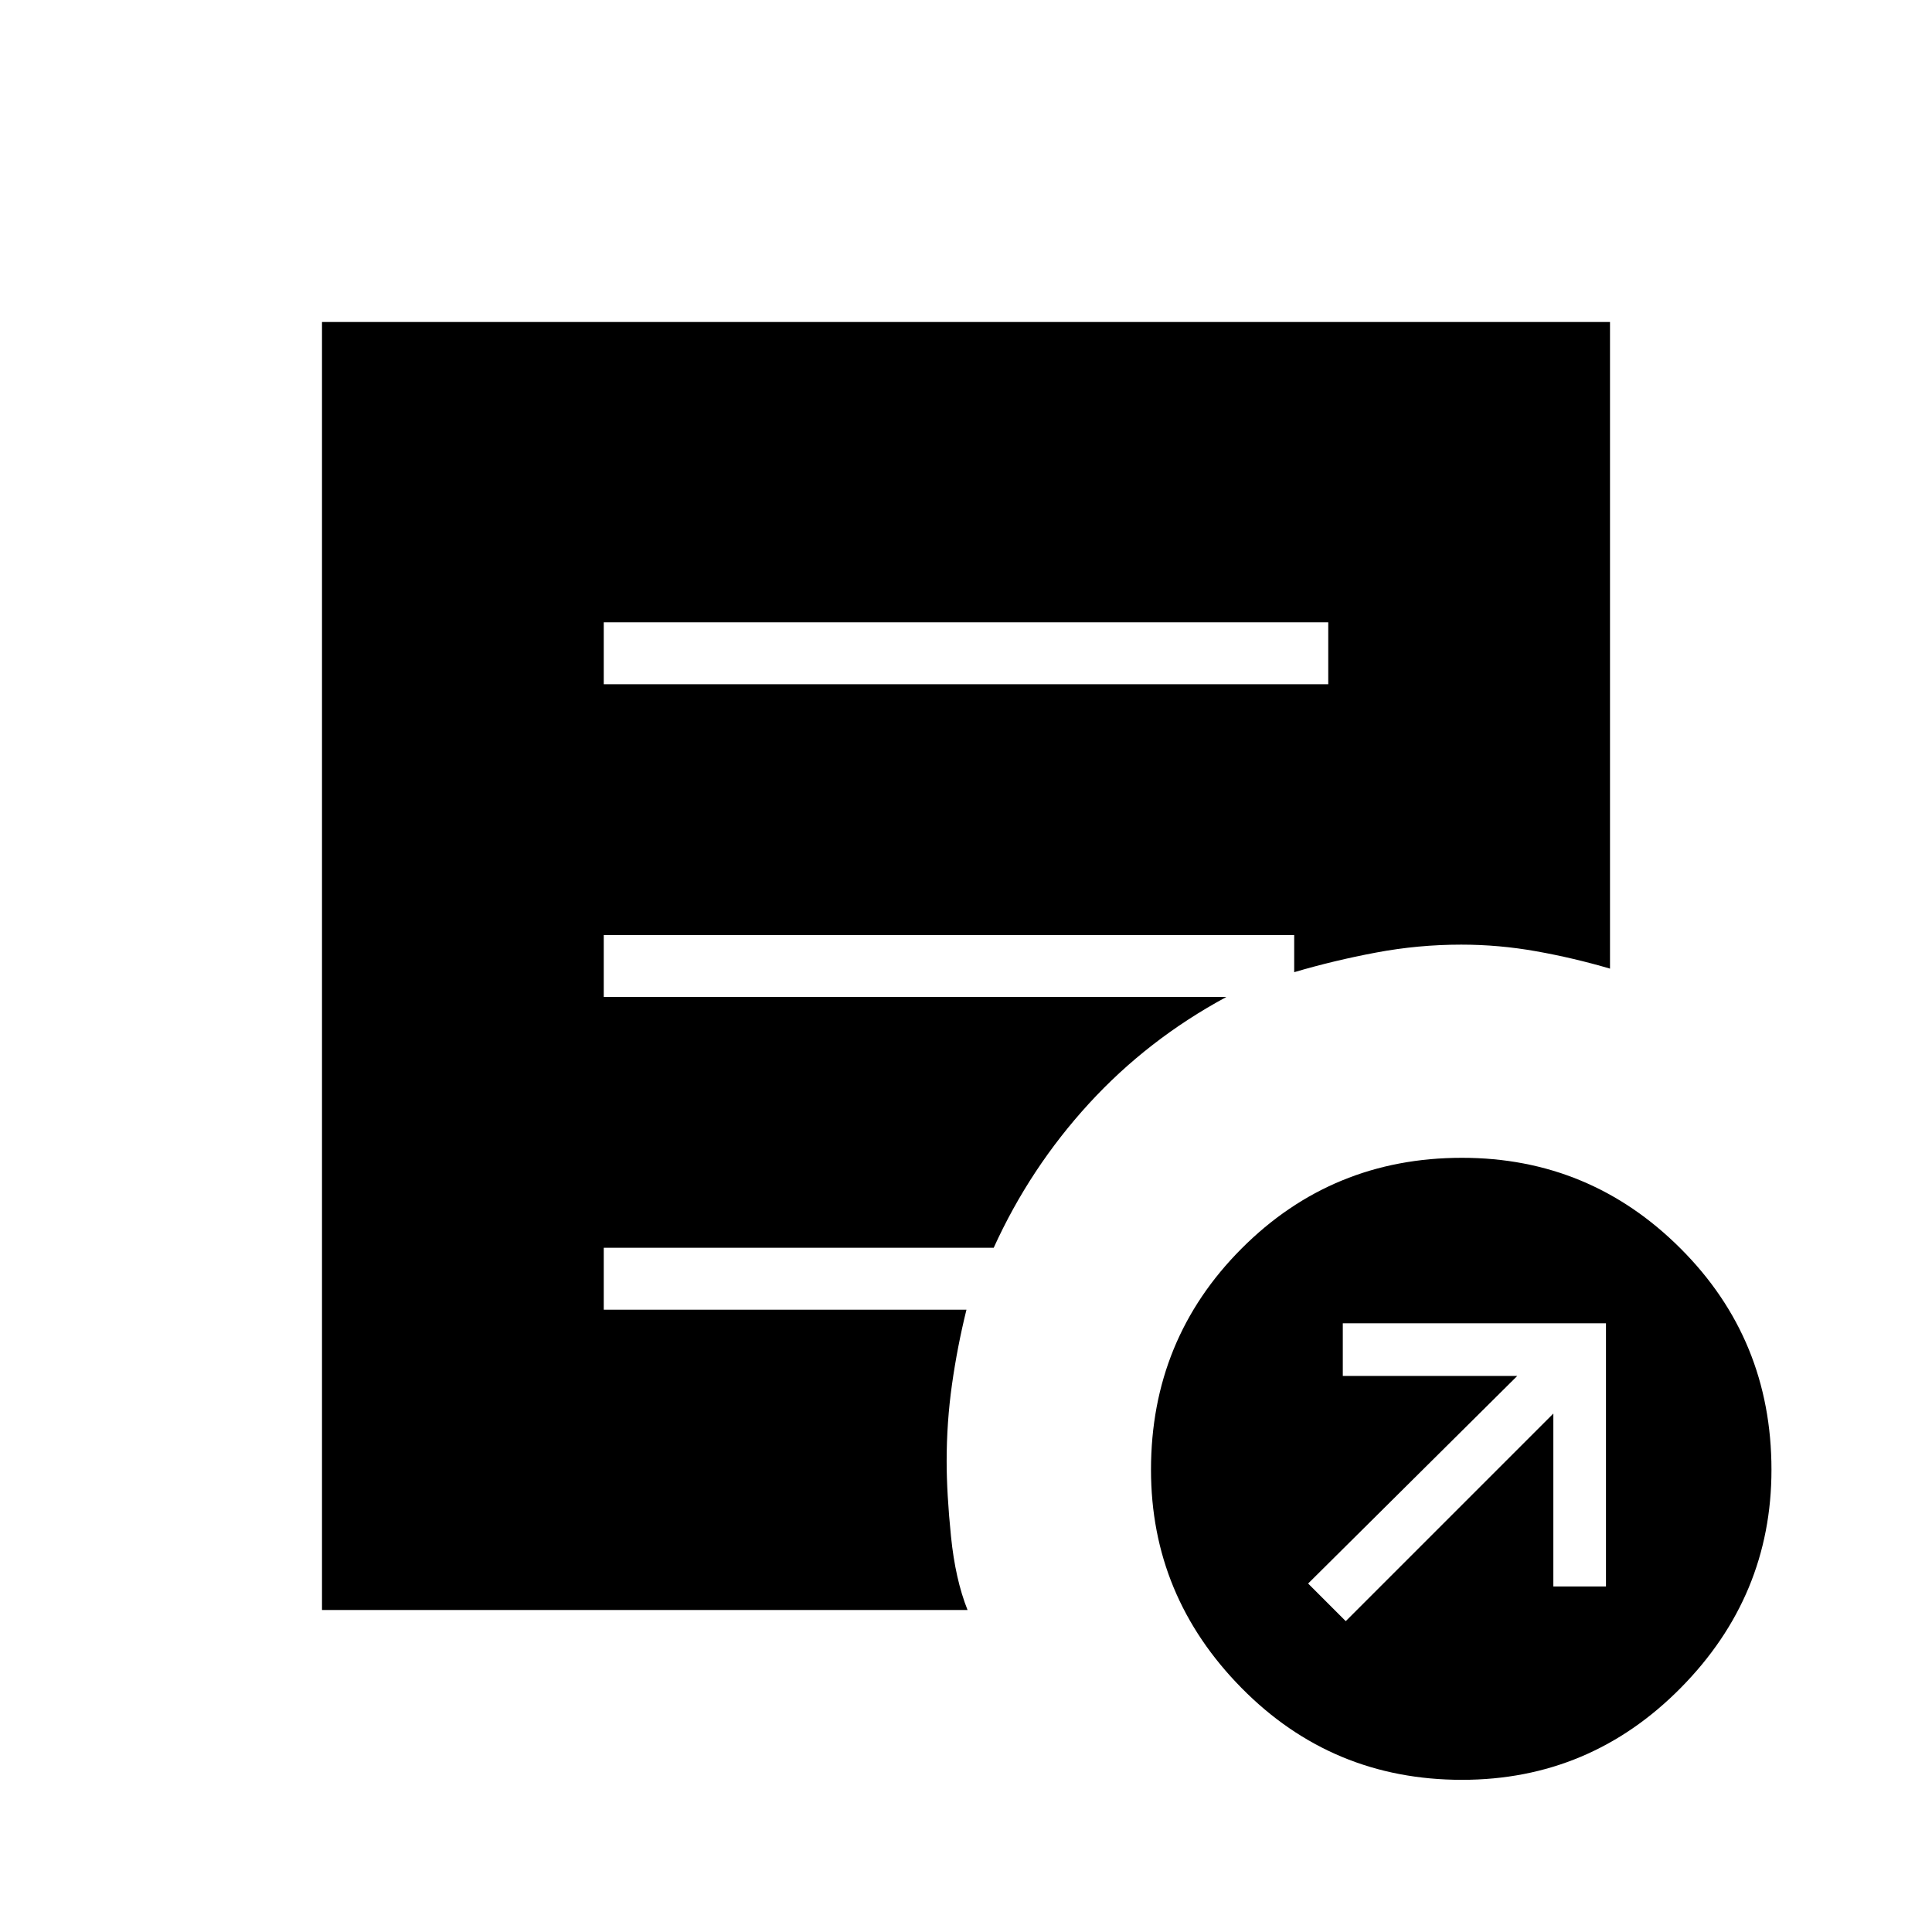 <svg xmlns="http://www.w3.org/2000/svg" width="48" height="48" viewBox="0 -960 960 960"><path d="m668.692-154.461 103.154-103.154v85.923H798v-130.77H667.231v26.154h86.692L650-173.154l18.692 18.693Zm57.755 78.846q-64.554 0-109.539-45.644t-44.985-108.424q0-64.779 44.985-109.894 44.985-45.116 109.539-45.116 63.553 0 108.669 45.116 45.115 45.115 45.115 109.894 0 62.78-45.115 108.424Q790-75.615 726.447-75.615ZM300-620h360v-30.769H300V-620Zm180.769 460H160v-640h640v321.308q-18.077-5.308-36.615-8.616-18.539-3.307-37.308-3.307-21.327 0-42.298 3.936-20.971 3.935-40.702 9.756v-18.462H300v30.77h309.385q-39.077 21.077-68.346 53.038-29.27 31.962-47.27 71.577H300v30.769h180.231q-4.539 18.385-7.192 37.154-2.654 18.769-2.654 38.154 0 15.923 2.154 37.308 2.153 21.384 8.23 36.615Z"/></svg>